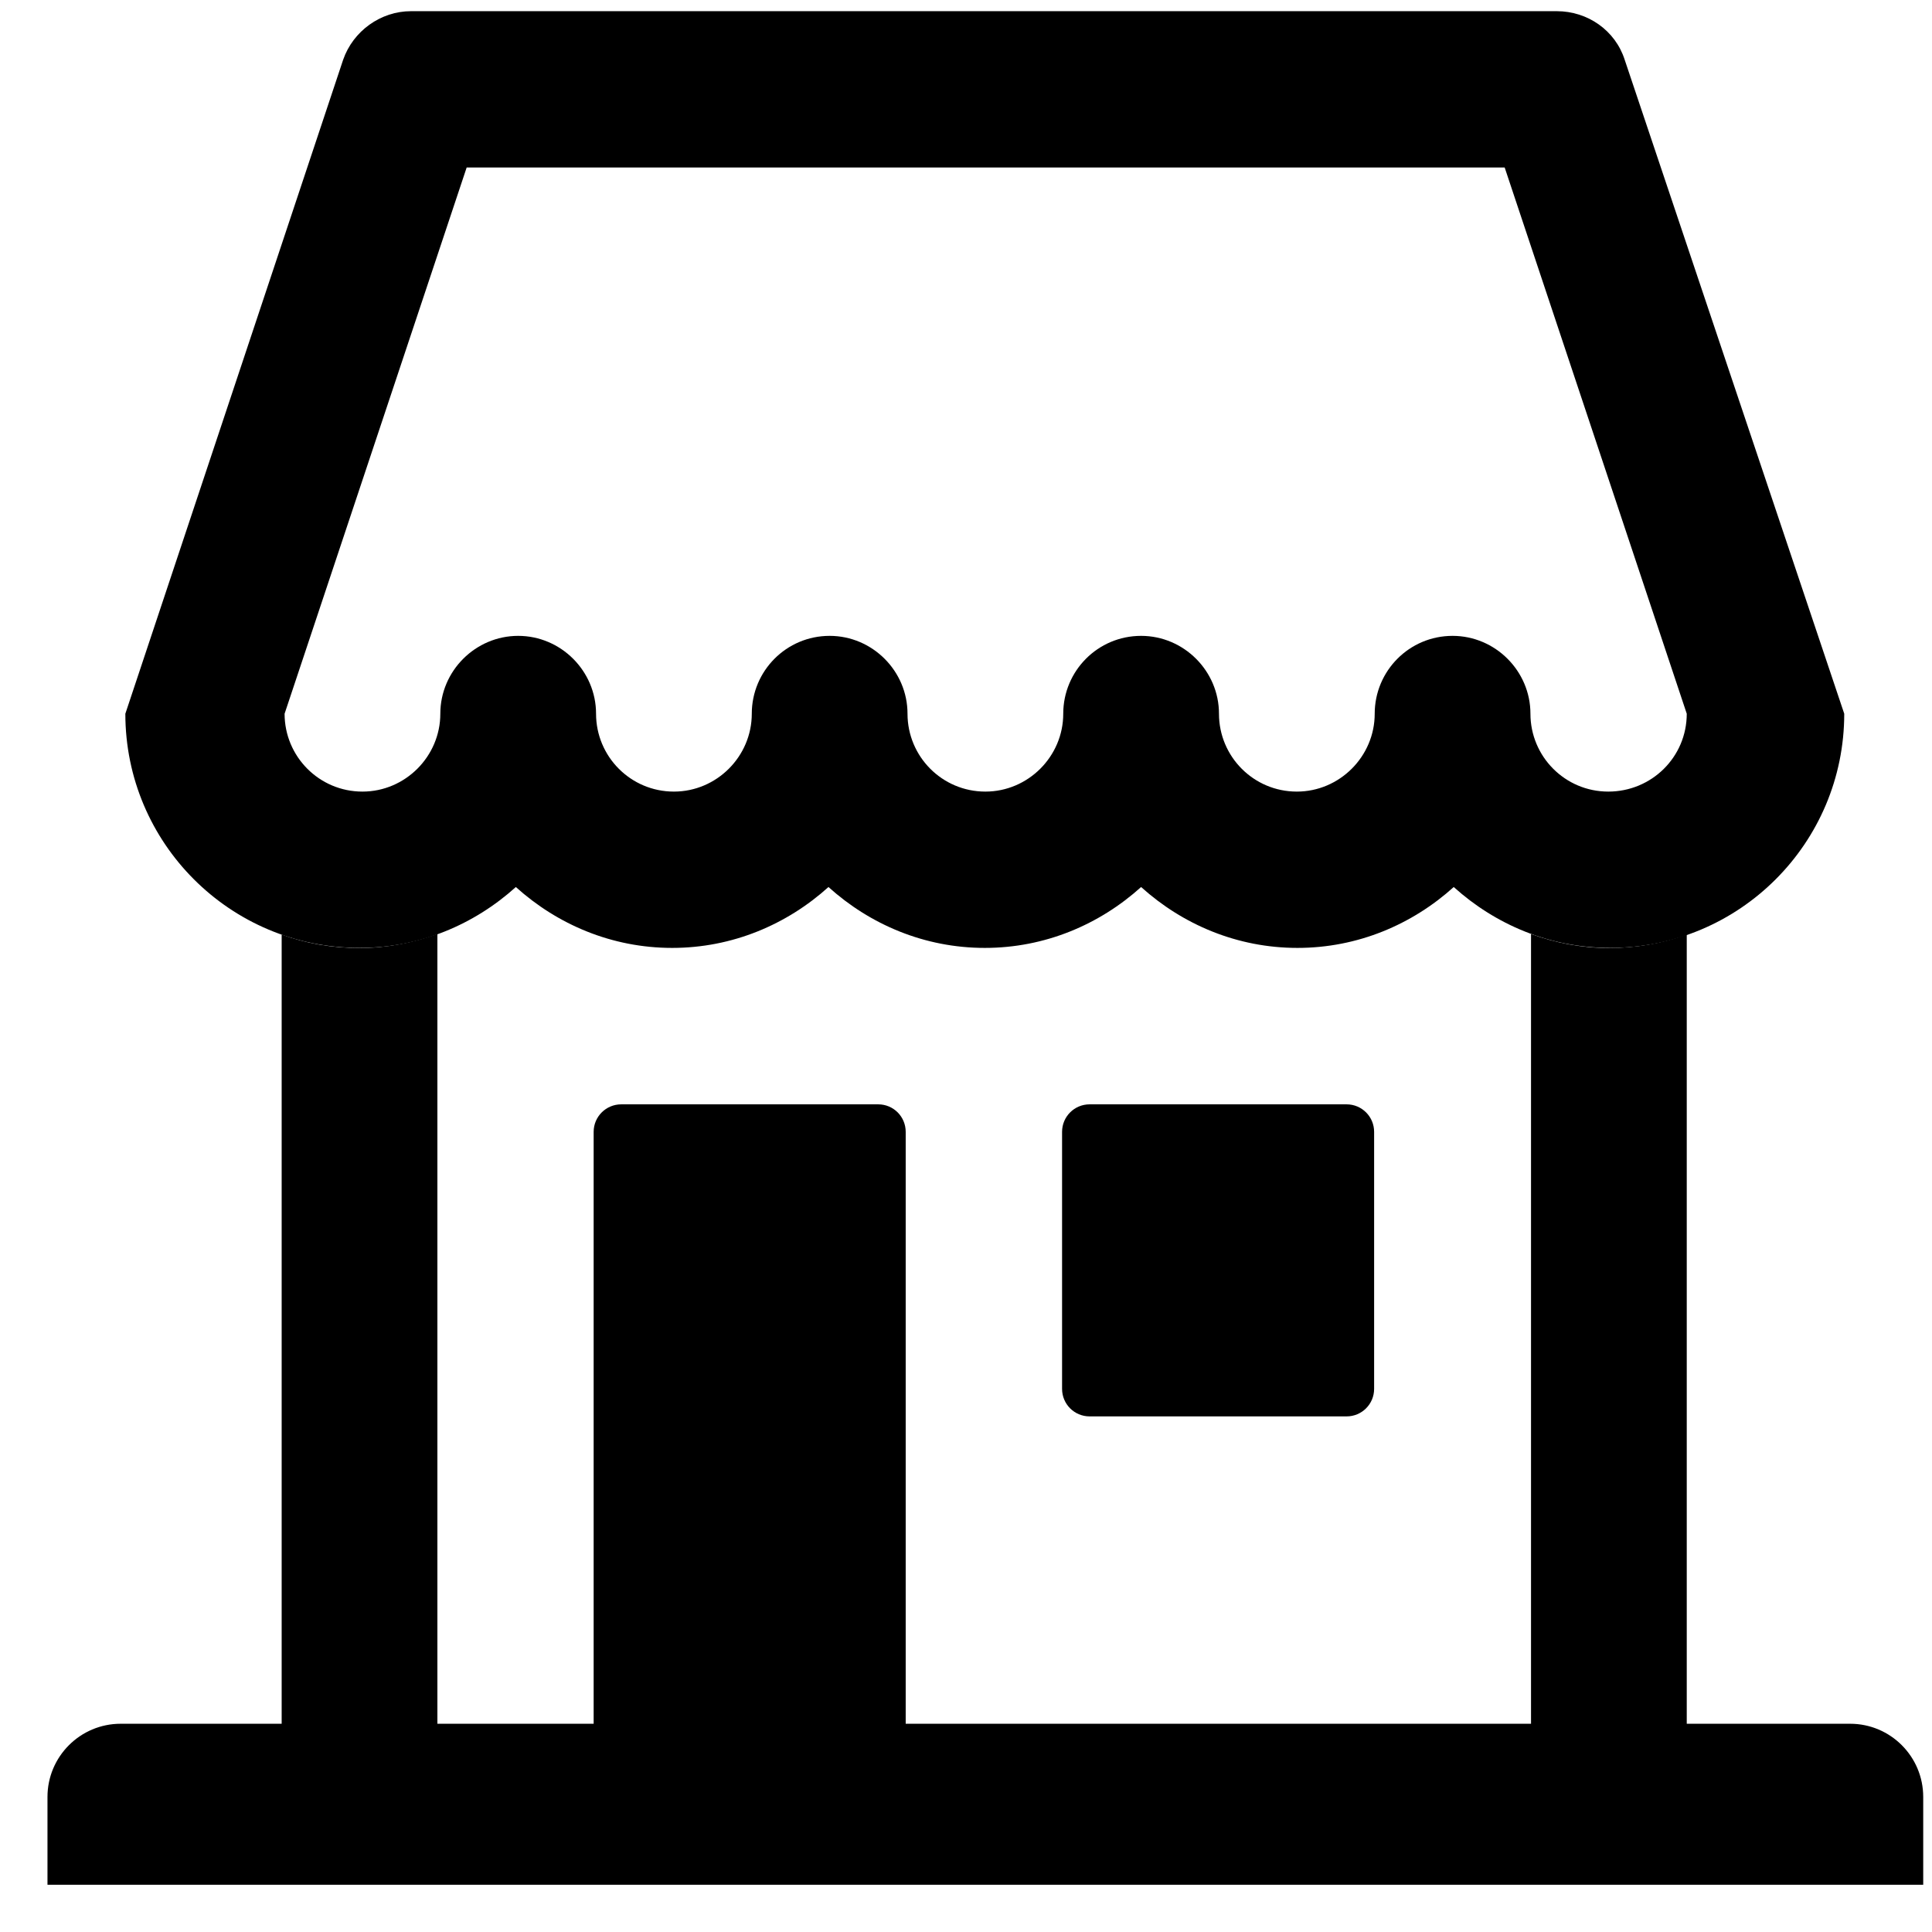 <svg width="33" height="33" viewBox="0 0 33 33" fill="none" xmlns="http://www.w3.org/2000/svg">
<path d="M18.611 18.863H23.001C23.261 18.863 23.471 19.073 23.471 19.333V23.723C23.471 23.983 23.261 24.193 23.001 24.193H18.611C18.351 24.193 18.141 23.983 18.141 23.723V19.333C18.141 19.073 18.351 18.863 18.611 18.863Z" fill="currentColor"/>
<path d="M26.591 0.191H7.021C6.501 0.191 6.031 0.531 5.861 1.021L2.141 12.191C2.141 14.401 3.931 16.191 6.141 16.191C7.171 16.191 8.101 15.791 8.811 15.151C9.521 15.791 10.451 16.191 11.481 16.191C12.511 16.191 13.441 15.791 14.151 15.151C14.861 15.791 15.791 16.191 16.821 16.191C17.851 16.191 18.781 15.791 19.491 15.151C20.201 15.791 21.131 16.191 22.161 16.191C23.191 16.191 24.121 15.791 24.831 15.151C25.541 15.791 26.471 16.191 27.501 16.191C29.711 16.191 31.501 14.401 31.501 12.191L27.751 1.021C27.591 0.521 27.121 0.191 26.591 0.191ZM27.471 13.521C26.731 13.521 26.141 12.921 26.141 12.191C26.141 11.461 25.541 10.861 24.811 10.861C24.071 10.861 23.481 11.461 23.481 12.191C23.481 12.921 22.881 13.521 22.151 13.521C21.411 13.521 20.821 12.921 20.821 12.191C20.821 11.461 20.221 10.861 19.491 10.861C18.751 10.861 18.161 11.461 18.161 12.191C18.161 12.921 17.561 13.521 16.831 13.521C16.091 13.521 15.501 12.921 15.501 12.191C15.501 11.461 14.901 10.861 14.171 10.861C13.431 10.861 12.841 11.461 12.841 12.191C12.841 12.921 12.241 13.521 11.511 13.521C10.771 13.521 10.181 12.921 10.181 12.191C10.181 11.461 9.581 10.861 8.851 10.861C8.121 10.861 7.521 11.461 7.521 12.191C7.521 12.921 6.921 13.521 6.191 13.521C5.451 13.521 4.861 12.921 4.861 12.191L7.971 2.861H25.701L28.811 12.191C28.811 12.931 28.211 13.521 27.471 13.521Z" fill="currentColor"/>
<path d="M28.811 29.443V15.963C28.39 16.113 27.951 16.193 27.48 16.193C27.011 16.193 26.561 16.103 26.151 15.953V29.443H15.47V19.333C15.47 19.073 15.261 18.863 15.001 18.863H10.611C10.351 18.863 10.14 19.073 10.14 19.333V29.443H7.471V15.953C7.051 16.103 6.611 16.193 6.141 16.193C5.671 16.193 5.221 16.113 4.811 15.963V29.443H2.061C1.371 29.443 0.811 30.003 0.811 30.693V32.193H32.85V30.693C32.85 30.003 32.291 29.443 31.601 29.443H28.811Z" fill="currentColor"/>
</svg>

